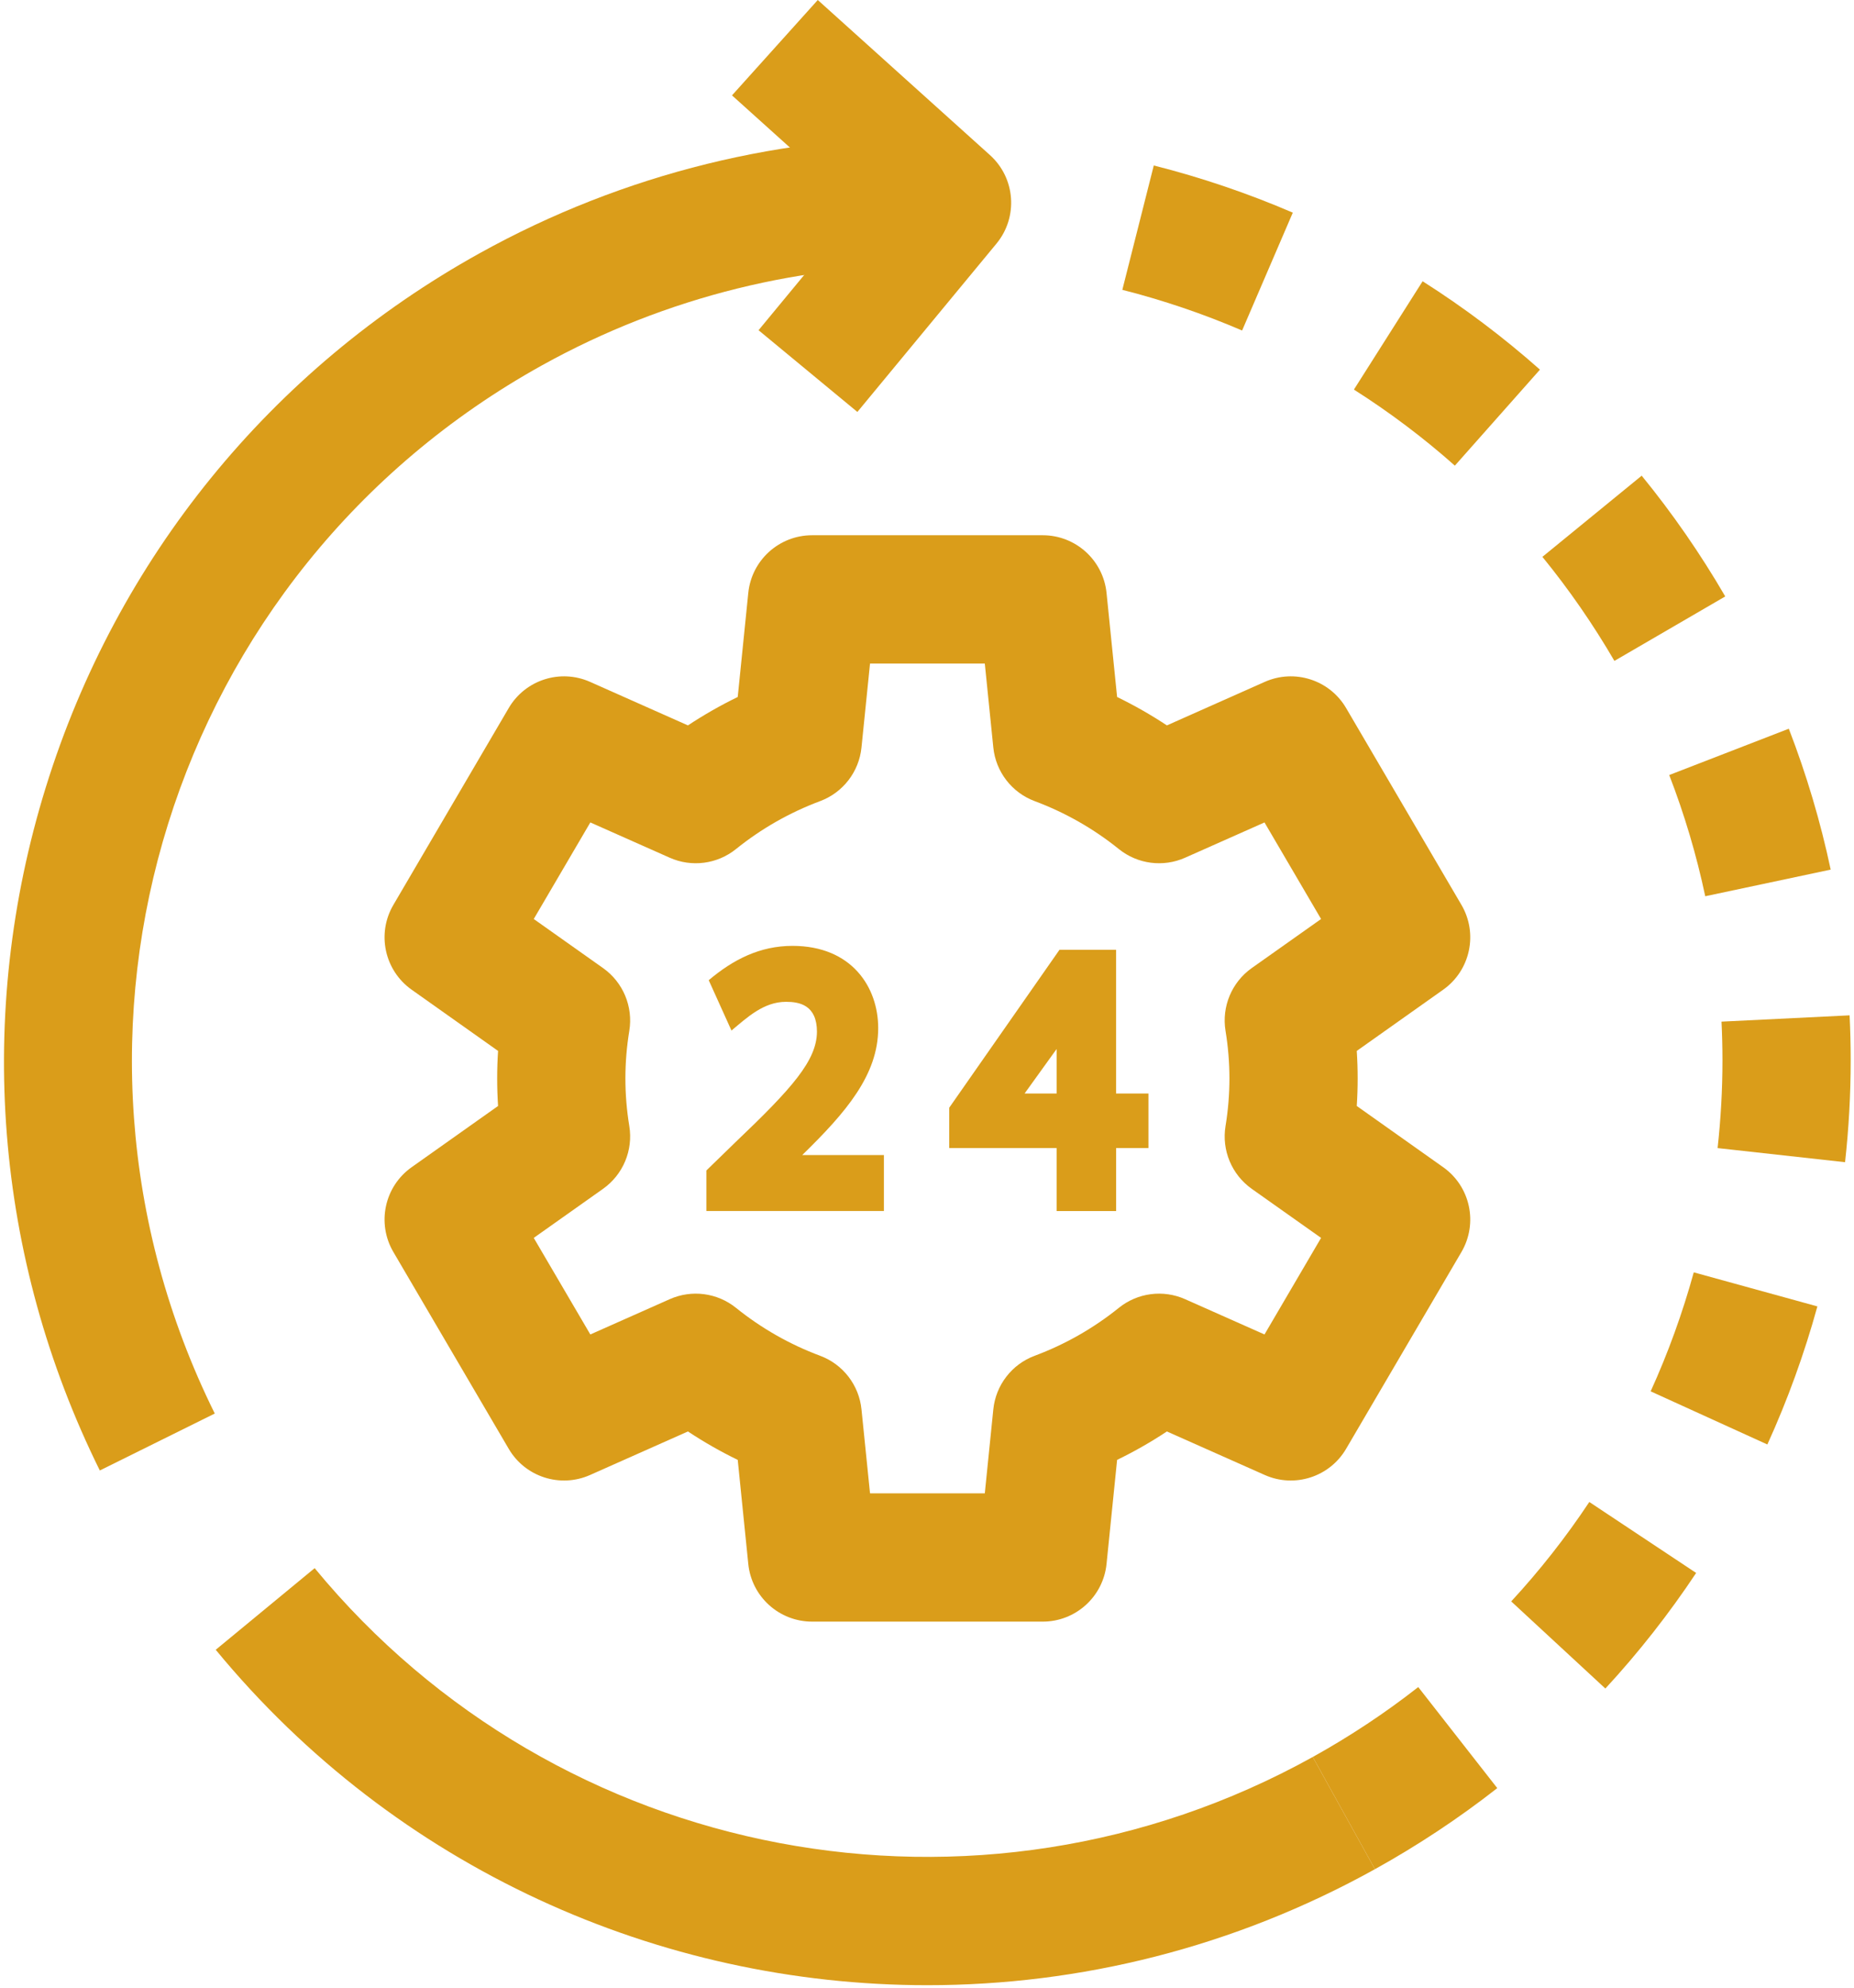 <svg width="56" height="60" viewBox="0 0 56 60" fill="none" xmlns="http://www.w3.org/2000/svg">
<path d="M31.496 48.95H24.529C23.535 48.95 22.702 48.198 22.602 47.21L22.283 44.068C21.763 43.816 21.261 43.529 20.779 43.21L17.823 44.524C16.922 44.924 15.864 44.584 15.366 43.734L11.882 37.793C11.373 36.925 11.613 35.813 12.434 35.233L15.044 33.385C15.026 33.108 15.017 32.83 15.017 32.554C15.017 32.277 15.026 32 15.044 31.723L12.434 29.875C11.613 29.294 11.373 28.182 11.882 27.315L15.366 21.373C15.864 20.523 16.922 20.183 17.823 20.583L20.779 21.897C21.261 21.578 21.763 21.292 22.283 21.039L22.602 17.898C22.702 16.909 23.535 16.157 24.529 16.157H31.496C32.49 16.157 33.322 16.909 33.423 17.898L33.742 21.039C34.262 21.292 34.764 21.578 35.246 21.897L38.202 20.583C39.103 20.183 40.161 20.523 40.659 21.373L44.143 27.315C44.651 28.182 44.412 29.294 43.591 29.875L40.981 31.723C40.999 32 41.008 32.277 41.008 32.554C41.008 32.83 40.999 33.108 40.981 33.385L43.591 35.233C44.412 35.813 44.651 36.925 44.143 37.793L40.659 43.734C40.161 44.584 39.103 44.924 38.202 44.524L35.246 43.21C34.764 43.529 34.262 43.816 33.742 44.068L33.423 47.21C33.322 48.198 32.49 48.95 31.496 48.95ZM26.279 45.077H29.746L30.003 42.543C30.078 41.81 30.562 41.182 31.253 40.925C32.175 40.581 33.03 40.094 33.795 39.478C34.36 39.023 35.133 38.922 35.796 39.217L38.194 40.282L39.903 37.367L37.809 35.886C37.205 35.458 36.897 34.722 37.017 33.991C37.095 33.517 37.135 33.033 37.135 32.554C37.135 32.074 37.095 31.591 37.017 31.117C36.897 30.386 37.205 29.65 37.809 29.222L39.903 27.741L38.194 24.826L35.796 25.891C35.133 26.186 34.36 26.085 33.795 25.63C33.03 25.014 32.175 24.527 31.253 24.183C30.562 23.925 30.078 23.298 30.003 22.564L29.746 20.03H26.279L26.021 22.564C25.947 23.298 25.462 23.925 24.771 24.183C23.85 24.527 22.995 25.014 22.23 25.63C21.665 26.085 20.892 26.186 20.229 25.891L17.831 24.826L16.122 27.741L18.215 29.222C18.82 29.65 19.128 30.386 19.008 31.117C18.93 31.591 18.89 32.074 18.89 32.554C18.89 33.033 18.93 33.517 19.008 33.991C19.128 34.722 18.82 35.457 18.215 35.886L16.122 37.367L17.831 40.282L20.229 39.217C20.892 38.922 21.665 39.023 22.23 39.478C22.995 40.094 23.85 40.581 24.771 40.925C25.462 41.182 25.947 41.81 26.021 42.543L26.279 45.077Z" fill="#DA9D1A"/>
<path d="M25.897 12.435L22.912 9.968L25.93 6.317L22.11 2.879L24.701 0L29.901 4.681C30.673 5.375 30.759 6.554 30.098 7.354L25.897 12.435Z" fill="#DA9D1A"/>
<path d="M41.53 56.423L39.652 53.036C40.769 52.417 41.841 51.707 42.838 50.926L45.225 53.976C44.068 54.882 42.825 55.705 41.53 56.423ZM48.49 50.97L45.646 48.34C46.508 47.408 47.302 46.398 48.005 45.339L51.232 47.481C50.414 48.712 49.492 49.886 48.49 50.97ZM53.383 43.603L49.858 41.999C50.384 40.842 50.822 39.634 51.16 38.407L54.894 39.435C54.502 40.858 53.994 42.261 53.383 43.603ZM55.73 35.082L51.88 34.656C51.977 33.779 52.027 32.888 52.027 32.008C52.027 31.619 52.017 31.226 51.998 30.839L55.867 30.649C55.889 31.099 55.9 31.556 55.9 32.008C55.9 33.029 55.843 34.064 55.73 35.082ZM51.507 27.054C51.244 25.812 50.878 24.581 50.419 23.395L54.031 21.997C54.564 23.376 54.99 24.807 55.296 26.25L51.507 27.054ZM48.763 19.95C48.121 18.847 47.389 17.79 46.588 16.809L49.587 14.359C50.518 15.498 51.367 16.724 52.111 18.004L48.763 19.95ZM43.944 14.056C42.995 13.214 41.969 12.442 40.895 11.76L42.97 8.49C44.218 9.282 45.411 10.18 46.514 11.158L43.944 14.056ZM37.518 9.977C36.35 9.475 35.133 9.062 33.9 8.749L34.85 4.995C36.282 5.357 37.694 5.836 39.049 6.419L37.518 9.977Z" fill="#DA9D1A"/>
<path d="M28.013 59.925C19.914 59.925 11.958 56.401 6.516 49.8L9.504 47.336C16.853 56.25 29.532 58.647 39.652 53.036L41.53 56.423C37.27 58.785 32.618 59.925 28.013 59.925Z" fill="#DA9D1A"/>
<path d="M3.015 44.388C-0.169 37.955 -0.748 30.628 1.386 23.757C3.526 16.864 8.181 11.14 14.495 7.64C18.829 5.237 23.724 4.031 28.654 4.146L28.561 8.018C24.321 7.915 20.106 8.957 16.373 11.027C5.131 17.26 0.789 31.159 6.487 42.669L3.015 44.388Z" fill="#DA9D1A"/>
<path d="M26.526 31.034C26.526 29.799 25.726 28.552 23.937 28.552C22.95 28.552 22.143 28.967 21.407 29.588L22.094 31.108C22.578 30.704 23.068 30.241 23.743 30.241C24.144 30.241 24.676 30.335 24.676 31.148C24.667 32.007 23.944 32.833 22.214 34.479L21.336 35.332V36.556H26.698V34.867H24.231C25.549 33.581 26.526 32.45 26.526 31.034Z" fill="#DA9D1A"/>
<path d="M33.711 33.009V28.67H32.002L28.671 33.438V34.656H31.915V36.557H33.712V34.656H34.689V33.009H33.711ZM30.947 33.009L31.915 31.665V33.009H30.947Z" fill="#DA9D1A"/>
</svg>
